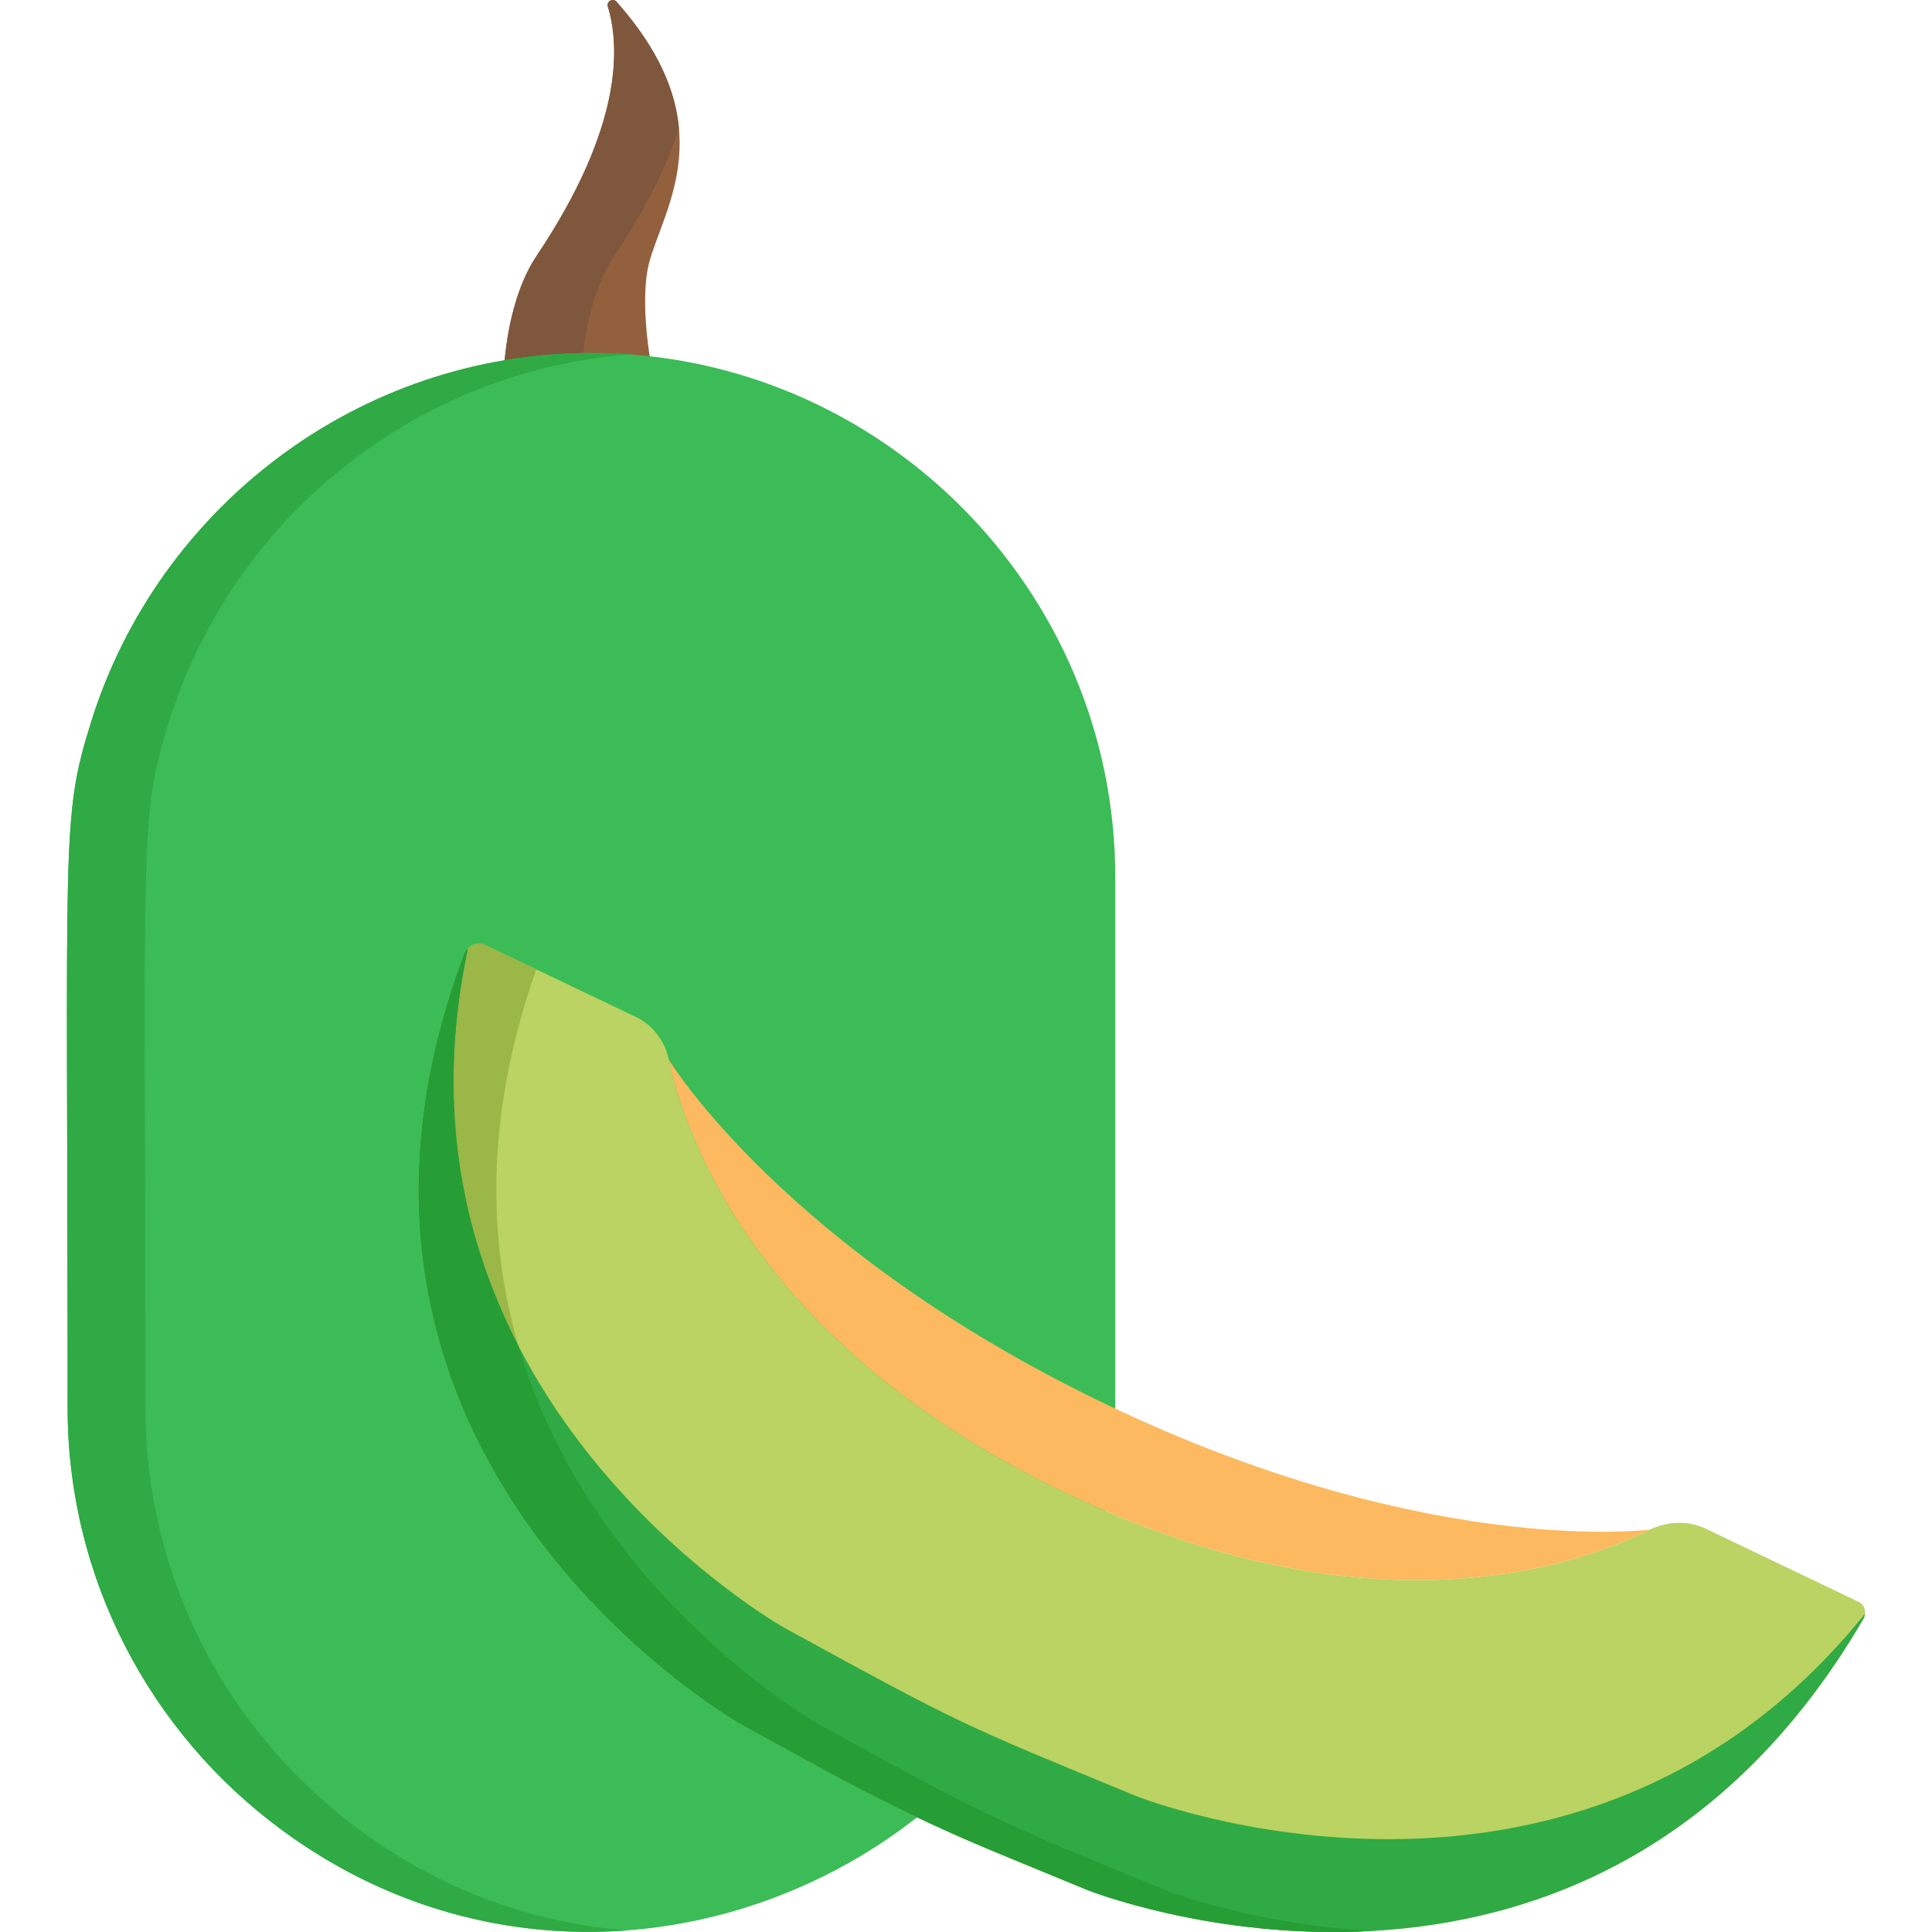 <?xml version="1.0" encoding="iso-8859-1"?>
<!-- Generator: Adobe Illustrator 19.0.0, SVG Export Plug-In . SVG Version: 6.00 Build 0)  -->
<svg version="1.1" id="Capa_1" xmlns="http://www.w3.org/2000/svg" xmlns:xlink="http://www.w3.org/1999/xlink" x="0px" y="0px"
	 viewBox="0 0 512 512" style="enable-background:new 0 0 512 512;" xml:space="preserve">
<path style="fill:#93603E;" d="M161.078,1.737c3.179,10.337,4.191,31.693-18.924,66.141c-5.28,7.869-7.876,19.407-8.584,29.685
	c12.394-2.104,25.362-2.603,38.95-1.046c-1.589-8.979-2.251-20.044-0.556-26.637c3.769-14.659,20.355-36.813-8.577-69.42
	C162.43-0.618,160.654,0.36,161.078,1.737z"/>
<path style="fill:#7F573C;" d="M162.759,67.878c8.849-13.188,14.153-24.45,17.163-33.917c-0.909-9.699-5.272-20.808-16.534-33.501
	c-0.956-1.077-2.733-0.101-2.309,1.277c3.179,10.337,4.192,31.693-18.924,66.141c-5.28,7.869-7.876,19.407-8.584,29.685
	c6.745-1.145,13.666-1.794,20.758-1.917C155.215,85.875,157.805,75.261,162.759,67.878z"/>
<path style="fill:#3BBC56;" d="M156.733,93.546c-62.005,0-114.896,41.211-132.549,97.655c-8.111,25.934-6.268,28.626-6.268,181.982
	c0,0.035,0.001,0.07,0.001,0.105l0,0c0.033,44.342,21.362,85.743,57.04,111.877c90.822,66.61,220.506,1.473,220.592-111.877l0,0
	c0-5.843,0.001-132.168,0.001-140.924C295.55,156.062,233.131,93.546,156.733,93.546z"/>
<path style="fill:#30AA44;" d="M95.579,485.165c-35.678-26.134-57.007-67.535-57.04-111.877c0-0.035-0.001-0.07-0.001-0.105
	c0-153.357-1.843-156.049,6.268-181.982c16.667-53.296,64.754-93.003,122.264-97.267c-3.414-0.254-6.861-0.388-10.337-0.388
	c-62.005,0-114.896,41.211-132.549,97.655c-8.111,25.934-6.268,28.626-6.268,181.982c0,0.035,0.001,0.07,0.001,0.105
	c0.033,44.342,21.362,85.743,57.04,111.877c28.365,20.803,60.522,28.755,91.336,26.402
	C142.039,509.747,117.661,501.36,95.579,485.165z"/>
<path style="fill:#BAD362;" d="M452.089,405.145c-4.703-2.249-10.24-2.082-15.171,0.375c-18.91,9.417-73.775,28.736-154.694-9.968
	c-81.575-39.019-100.625-94.433-104.959-114.67c-1.088-5.081-4.265-9.227-8.699-11.348l-40.002-19.134
	c-2.128-1.017-4.749,0.211-5.656,2.632c-50.228,134.193,73.638,204.018,73.638,204.018c24.229,13.278,40.821,22.883,68.734,34.386
	l22.841,9.414c0,0,132.834,52.898,205.653-71.748c0.987-1.689,0.428-3.815-1.184-4.586L452.089,405.145z"/>
<path style="fill:#9AB748;" d="M308.725,500.85l-22.841-9.414c-27.913-11.505-44.505-21.108-68.734-34.387
	c0,0-121.49-68.491-75.033-200.167l-13.554-6.483c-2.128-1.017-4.749,0.211-5.656,2.632
	c-50.229,134.193,73.638,204.018,73.638,204.018c24.229,13.278,40.821,22.883,68.734,34.387l22.841,9.414
	c0,0,33.233,13.234,75.566,10.866C331.657,509.98,308.725,500.85,308.725,500.85z"/>
<path style="fill:#30AA44;" d="M301.222,476.024c-46.297-19.082-45.851-18.603-93.573-44.757c0,0-108.996-61.47-83.643-179.928
	c-0.463,0.464-0.849,1.027-1.097,1.692c-50.229,134.193,73.638,204.018,73.638,204.018c24.228,13.278,40.821,22.883,68.734,34.386
	l22.841,9.414c0,0,132.834,52.898,205.653-71.748c0.267-0.458,0.412-0.946,0.463-1.433
	C417.934,522.477,301.222,476.024,301.222,476.024z"/>
<path style="fill:#269E35;" d="M196.546,457.049c24.229,13.278,40.821,22.883,68.734,34.386l18.938,7.806l3.902,1.608
	c0,0,0.035,0.014,0.086,0.034c0.005,0.002,0.009,0.004,0.015,0.006c0.391,0.152,1.914,0.734,4.417,1.558l0,0
	c2.928,0.964,7.193,2.261,12.542,3.586c0.002,0.001,0.004,0.001,0.006,0.002c1.527,0.379,3.143,0.759,4.842,1.136
	c0.001,0,0.001,0,0.002,0c1.699,0.377,3.481,0.748,5.339,1.108c0.002,0,0.004,0.001,0.006,0.001c0.927,0.179,1.874,0.356,2.838,0.53
	c0.005,0.001,0.009,0.001,0.013,0.002c0.963,0.172,1.944,0.341,2.943,0.506c0.005,0.001,0.011,0.002,0.016,0.003
	c0.998,0.164,2.015,0.323,3.047,0.478c0.005,0.001,0.009,0.001,0.014,0.002c2.072,0.308,4.212,0.595,6.413,0.852
	c0.007,0.001,0.013,0.001,0.02,0.002c1.097,0.128,2.211,0.249,3.339,0.362c0.003,0,0.006,0.001,0.008,0.001
	c1.132,0.113,2.277,0.218,3.437,0.314c0.002,0,0.004,0,0.006,0c1.159,0.096,2.332,0.182,3.518,0.259
	c0.008,0.001,0.016,0.001,0.024,0.002c1.183,0.076,2.378,0.143,3.586,0.199c0.006,0,0.013,0,0.019,0.001
	c1.208,0.056,2.428,0.101,3.66,0.135c0.013,0,0.026,0,0.038,0.001c1.229,0.033,2.469,0.055,3.721,0.065c0.007,0,0.014,0,0.021,0
	c1.256,0.009,2.521,0.006,3.798-0.01c0.01,0,0.021,0,0.031-0.001c1.274-0.017,2.557-0.046,3.85-0.09
	c0.013,0,0.026-0.001,0.039-0.002c1.291-0.044,2.592-0.102,3.9-0.175c0.004,0,0.007,0,0.011-0.001
	c-32.028-1.735-54.959-10.866-54.959-10.866l-22.841-9.414c-27.913-11.505-44.505-21.108-68.734-34.387
	c0,0-60.432-34.073-79.753-100.353c-14.276-27.633-22.496-62.821-13.392-105.358l0,0c-0.221,0.221-0.422,0.47-0.602,0.737
	c-0.01,0.015-0.022,0.026-0.031,0.041c-0.183,0.28-0.341,0.585-0.465,0.914c-1.962,5.242-3.658,10.386-5.107,15.431
	c-0.58,2.018-1.12,4.02-1.62,6.007c-0.25,0.993-0.492,1.983-0.723,2.968c-1.389,5.912-2.436,11.682-3.172,17.309
	c-0.368,2.814-0.659,5.592-0.875,8.333C103.397,404.539,196.546,457.049,196.546,457.049z"/>
<path style="fill:#FCB960;" d="M293.408,372.278c-85.535-40.912-116.143-91.396-116.143-91.396
	c4.334,20.236,23.384,75.651,104.959,114.67c80.919,38.705,135.785,19.385,154.694,9.968c0.126-0.063,0.257-0.107,0.385-0.166
	C434.112,405.741,376.526,412.034,293.408,372.278z"/>
<g>
</g>
<g>
</g>
<g>
</g>
<g>
</g>
<g>
</g>
<g>
</g>
<g>
</g>
<g>
</g>
<g>
</g>
<g>
</g>
<g>
</g>
<g>
</g>
<g>
</g>
<g>
</g>
<g>
</g>
</svg>
